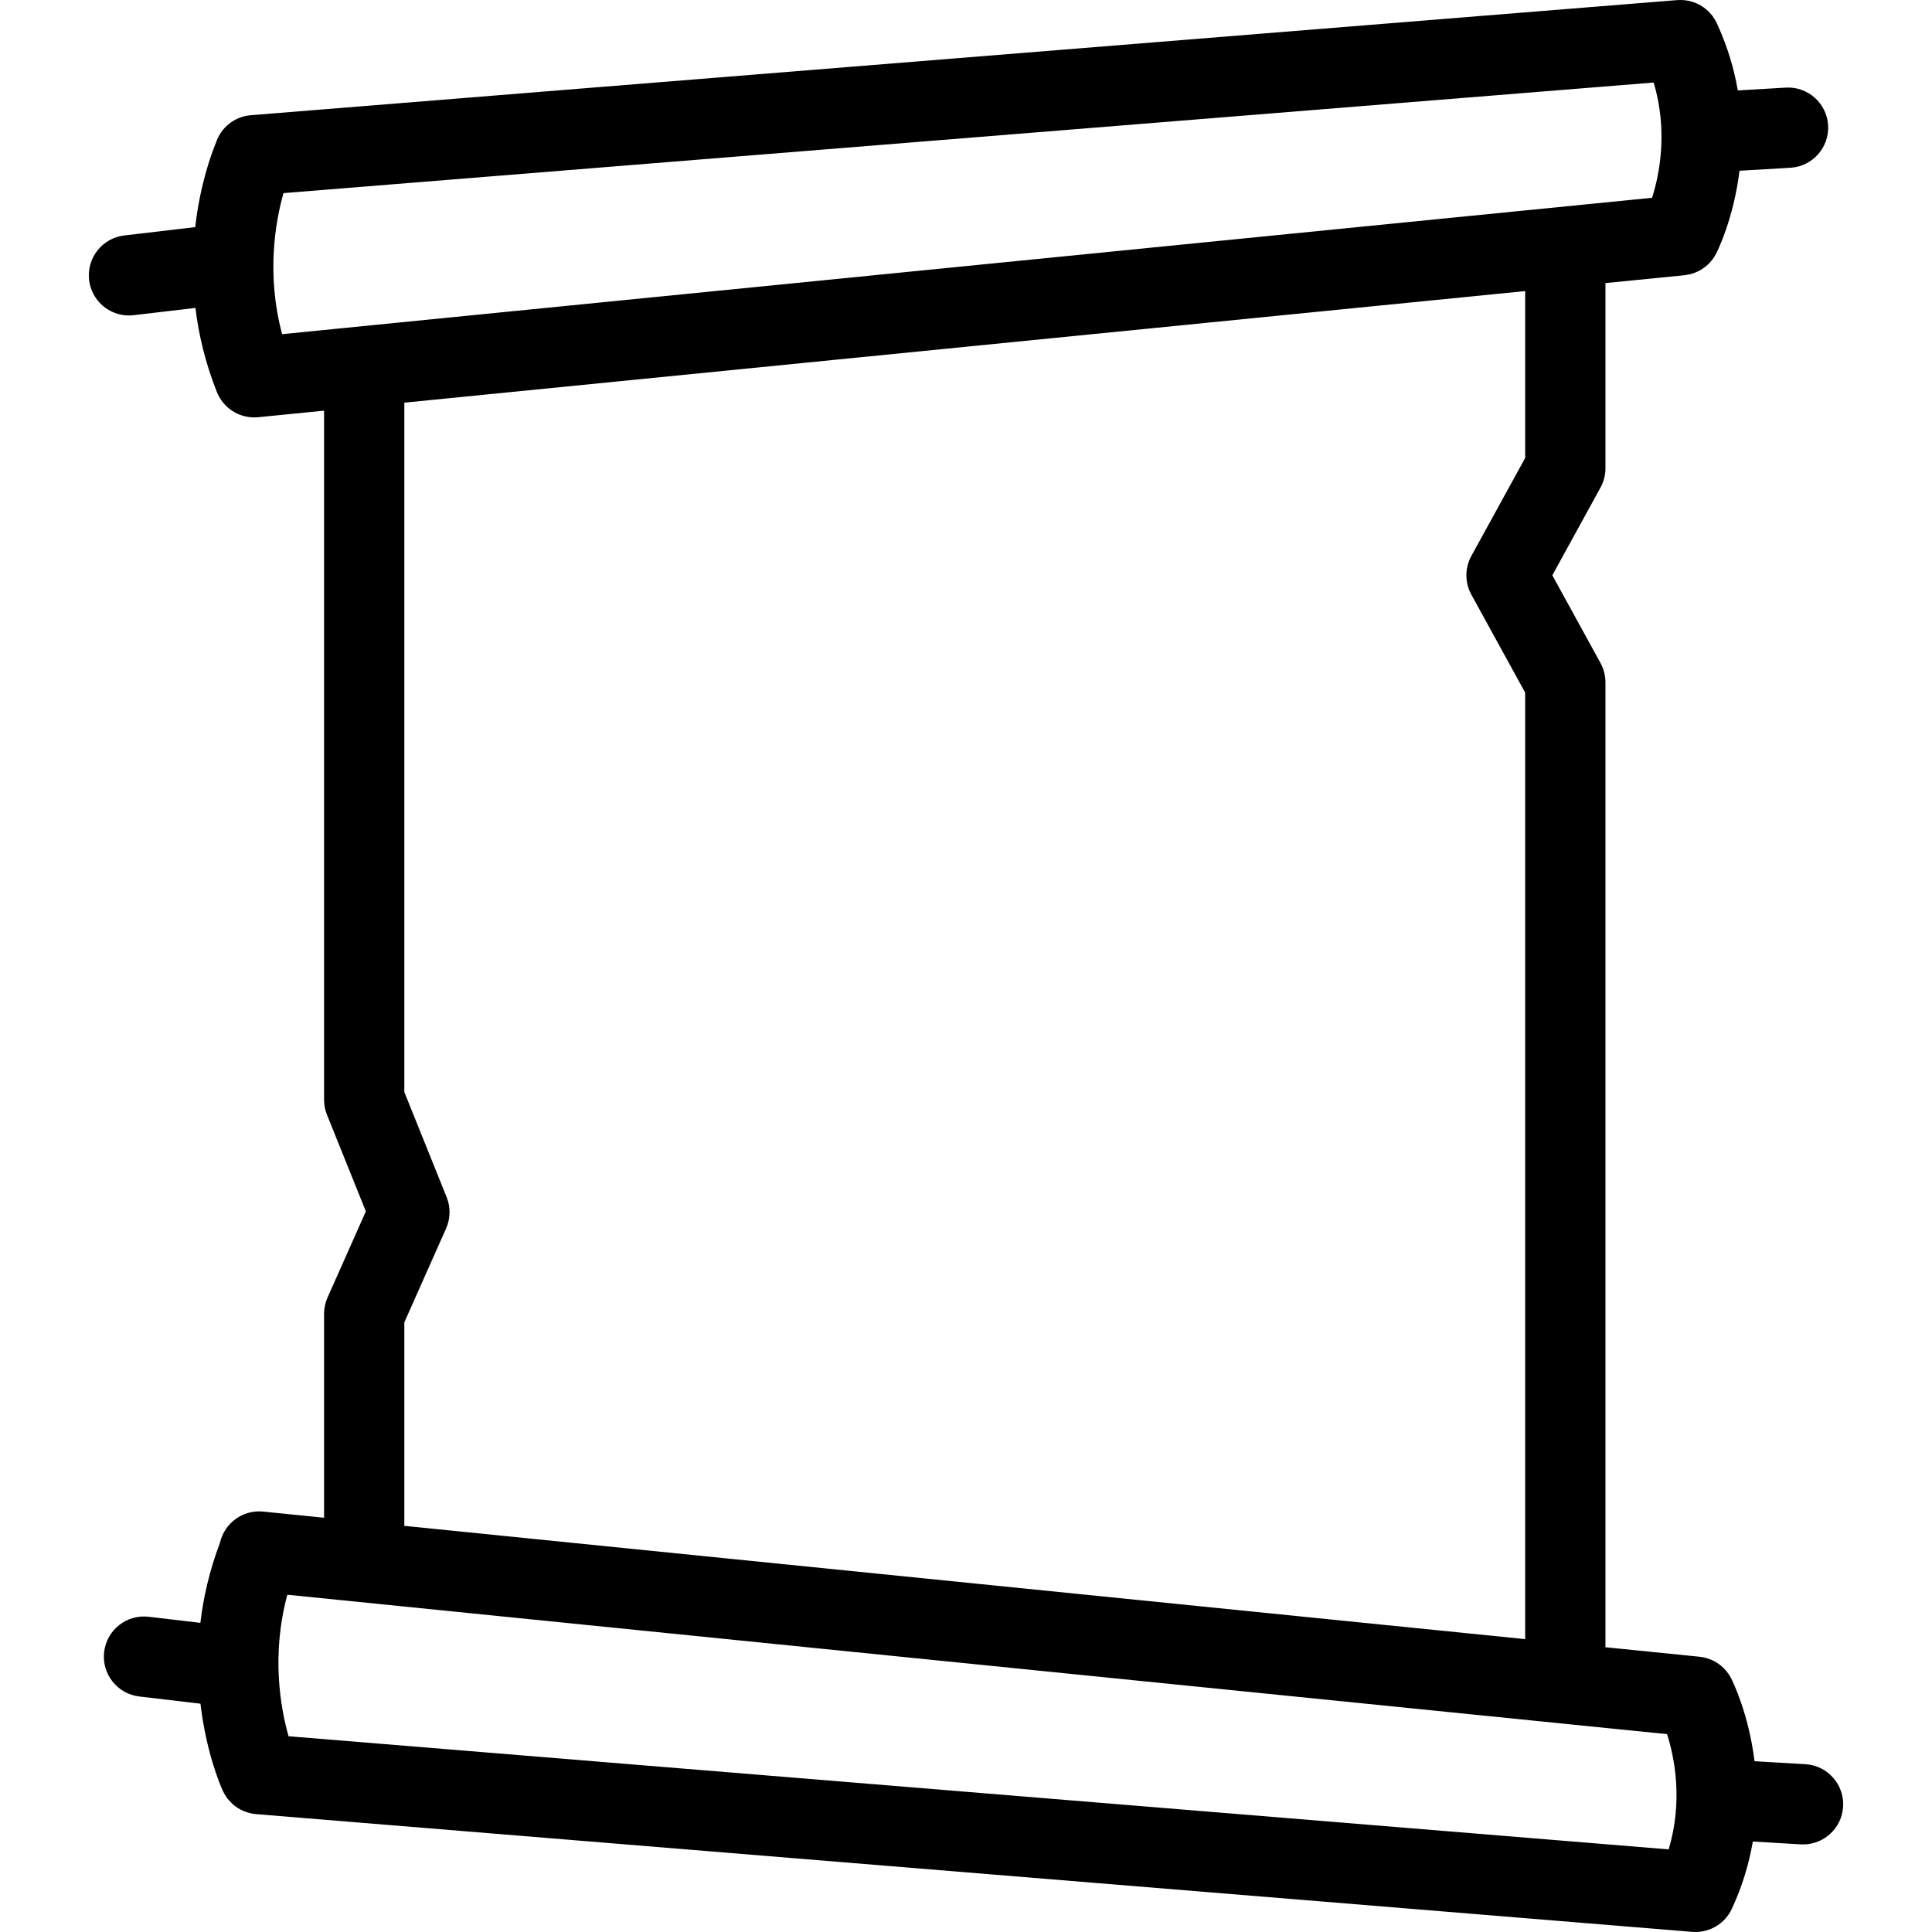 <?xml version="1.0" encoding="iso-8859-1"?>
<!-- Uploaded to: SVG Repo, www.svgrepo.com, Generator: SVG Repo Mixer Tools -->
<!DOCTYPE svg PUBLIC "-//W3C//DTD SVG 1.1//EN" "http://www.w3.org/Graphics/SVG/1.1/DTD/svg11.dtd">
<svg fill="#000000" height="800px" width="800px" version="1.1" id="Capa_1" xmlns="http://www.w3.org/2000/svg" xmlns:xlink="http://www.w3.org/1999/xlink" 
	 viewBox="0 0 360.996 360.996" xml:space="preserve">
<g>
	<path d="M337.34,329.642l-9.505-0.559c-1.107-8.977-4.136-15.032-4.369-15.486c-0.01-0.018-0.022-0.035-0.031-0.054
		c-0.065-0.125-0.14-0.246-0.213-0.367c-0.057-0.096-0.11-0.193-0.171-0.285c-0.058-0.087-0.122-0.169-0.183-0.253
		c-0.085-0.117-0.167-0.236-0.257-0.347c-0.039-0.048-0.083-0.092-0.123-0.139c-0.118-0.137-0.235-0.274-0.361-0.401
		c-0.048-0.048-0.101-0.091-0.149-0.139c-0.122-0.117-0.244-0.234-0.373-0.342c-1.112-0.932-2.505-1.552-4.057-1.708l-17.567-1.775
		V127.494c0-1.262-0.318-2.504-0.926-3.61l-9-16.39l9-16.391c0.607-1.106,0.926-2.348,0.926-3.61V52.895l14.751-1.468
		c0.051-0.005,0.1-0.017,0.149-0.022c0.098-0.012,0.192-0.028,0.289-0.043c0.227-0.036,0.451-0.083,0.672-0.138
		c0.074-0.019,0.148-0.036,0.223-0.057c0.6-0.172,1.163-0.416,1.688-0.721c0.068-0.04,0.135-0.082,0.203-0.124
		c0.205-0.128,0.403-0.266,0.594-0.413c0.059-0.045,0.12-0.086,0.178-0.133c0.227-0.185,0.44-0.383,0.644-0.593
		c0.063-0.066,0.124-0.137,0.185-0.206c0.154-0.171,0.301-0.35,0.439-0.535c0.052-0.07,0.105-0.137,0.155-0.21
		c0.177-0.255,0.339-0.52,0.482-0.796c0.009-0.016,0.021-0.03,0.028-0.046c0.232-0.454,3.262-6.509,4.369-15.486l9.505-0.559
		c4.135-0.243,7.29-3.792,7.047-7.927c-0.243-4.135-3.781-7.293-7.928-7.047l-8.945,0.526c-0.669-3.906-1.855-8.007-3.756-12.193
		c-0.007-0.016-0.015-0.031-0.021-0.046c-0.048-0.106-0.09-0.211-0.139-0.317c-0.018-0.039-0.041-0.074-0.059-0.112
		c-0.07-0.144-0.145-0.284-0.223-0.423c-0.049-0.086-0.098-0.171-0.148-0.254c-0.073-0.117-0.149-0.231-0.229-0.343
		c-0.067-0.098-0.136-0.194-0.208-0.288c-0.068-0.09-0.141-0.176-0.214-0.262c-0.089-0.105-0.179-0.209-0.272-0.309
		c-0.065-0.069-0.134-0.136-0.202-0.202c-0.106-0.105-0.213-0.207-0.324-0.304c-0.069-0.06-0.141-0.116-0.212-0.174
		c-0.115-0.093-0.23-0.185-0.351-0.27c-0.08-0.058-0.164-0.111-0.247-0.166c-0.114-0.075-0.229-0.15-0.348-0.219
		c-0.099-0.057-0.199-0.109-0.301-0.162c-0.107-0.056-0.216-0.113-0.325-0.164c-0.115-0.053-0.233-0.101-0.352-0.148
		c-0.104-0.042-0.207-0.084-0.312-0.121c-0.123-0.043-0.248-0.08-0.373-0.117c-0.108-0.032-0.217-0.063-0.327-0.091
		c-0.119-0.029-0.24-0.053-0.361-0.076c-0.123-0.024-0.246-0.047-0.371-0.064c-0.107-0.015-0.216-0.026-0.324-0.036
		c-0.145-0.015-0.289-0.025-0.434-0.031C314.184,0.001,314.089,0,313.994,0c-0.159,0-0.318,0.004-0.478,0.014
		c-0.044,0.003-0.087,0.001-0.131,0.004L46.872,21.526c-3.108,0.25-5.619,2.363-6.528,5.154c-0.851,2.063-2.963,7.8-3.868,15.757
		L23.22,43.996c-4.114,0.484-7.056,4.211-6.572,8.325c0.449,3.816,3.689,6.624,7.44,6.624c0.292,0,0.588-0.017,0.886-0.052
		l11.54-1.357c0.6,4.95,1.837,10.248,4.011,15.717c0.134,0.339,0.296,0.661,0.475,0.972c0.028,0.049,0.056,0.099,0.085,0.148
		c0.17,0.281,0.357,0.549,0.562,0.804c0.045,0.057,0.093,0.11,0.14,0.165c0.197,0.232,0.404,0.453,0.628,0.659
		c0.023,0.021,0.044,0.045,0.068,0.067c0.239,0.214,0.495,0.408,0.76,0.591c0.058,0.04,0.114,0.08,0.173,0.118
		c0.27,0.175,0.549,0.335,0.84,0.475c0.04,0.019,0.081,0.036,0.121,0.054c0.288,0.132,0.584,0.248,0.89,0.343
		c0.026,0.008,0.051,0.019,0.077,0.026c0.313,0.094,0.635,0.165,0.962,0.217c0.067,0.011,0.134,0.02,0.202,0.029
		c0.317,0.042,0.637,0.071,0.963,0.072c0.011,0,0.022,0.002,0.033,0.002c0.246,0,0.493-0.015,0.741-0.039l12.307-1.225v128.762
		c0,0.96,0.184,1.91,0.542,2.8l7.265,18.054l-7.16,16.099c-0.426,0.96-0.647,1.998-0.647,3.048v38.099l-11.384-1.15
		c-3.81-0.384-7.251,2.167-8.067,5.823c-1.97,5.205-3.109,10.245-3.661,14.965l-9.657-1.136c-4.121-0.49-7.841,2.459-8.325,6.572
		c-0.484,4.114,2.458,7.841,6.572,8.325l11.424,1.344c1.054,8.958,3.625,15.045,4.122,16.158c0.008,0.019,0.017,0.039,0.026,0.058
		c0.018,0.039,0.036,0.08,0.045,0.1c0.013,0.029,0.032,0.054,0.046,0.083c0.127,0.266,0.271,0.522,0.428,0.77
		c0.037,0.06,0.072,0.12,0.111,0.178c0.173,0.257,0.361,0.503,0.564,0.736c0.053,0.06,0.108,0.115,0.163,0.174
		c0.174,0.188,0.357,0.366,0.55,0.535c0.051,0.045,0.101,0.092,0.153,0.135c0.249,0.207,0.511,0.399,0.787,0.573
		c0.009,0.005,0.018,0.01,0.028,0.017c0.284,0.177,0.583,0.334,0.892,0.474c0.006,0.003,0.013,0.006,0.02,0.009
		c0.756,0.338,1.577,0.564,2.45,0.636l268.347,22c0.151,0.012,0.301,0.015,0.45,0.019c0.053,0.001,0.105,0.008,0.158,0.008
		c0.013,0,0.025-0.003,0.037-0.003c0.309-0.001,0.61-0.026,0.91-0.064c0.072-0.009,0.145-0.02,0.218-0.032
		c0.632-0.099,1.238-0.275,1.812-0.523c0.06-0.026,0.12-0.053,0.18-0.081c0.279-0.13,0.553-0.271,0.813-0.433
		c0.016-0.01,0.032-0.021,0.048-0.031c0.248-0.157,0.482-0.332,0.709-0.517c0.071-0.058,0.141-0.116,0.21-0.175
		c0.224-0.196,0.439-0.402,0.64-0.623c0.038-0.042,0.071-0.088,0.108-0.131c0.183-0.211,0.352-0.434,0.51-0.665
		c0.036-0.053,0.073-0.104,0.108-0.158c0.179-0.276,0.339-0.565,0.48-0.865c0.008-0.017,0.019-0.03,0.026-0.047
		c1.999-4.313,3.227-8.538,3.915-12.557l8.945,0.526c0.15,0.009,0.299,0.013,0.447,0.013c3.94,0,7.246-3.075,7.48-7.06
		C344.63,333.434,341.475,329.885,337.34,329.642z M53.915,324.417c-1.483-5.241-3.275-15.15-0.224-26.44l257.806,26.05
		c1.404,4.438,2.994,12.479,0.297,21.532L53.915,324.417z M52.715,62.438c-3.016-11.258-1.223-21.134,0.256-26.355l256.015-20.661
		c2.699,9.051,1.112,17.092-0.293,21.533L52.715,62.438z M75.548,247.086l7.803-17.545c0.825-1.855,0.862-3.964,0.105-5.848
		l-7.908-19.652V75.238L284.98,54.389V85.57l-10.057,18.314c-1.234,2.248-1.234,4.972,0,7.22l10.057,18.313v176.854L75.548,285.108
		V247.086z"/>
	
</g>
</svg>